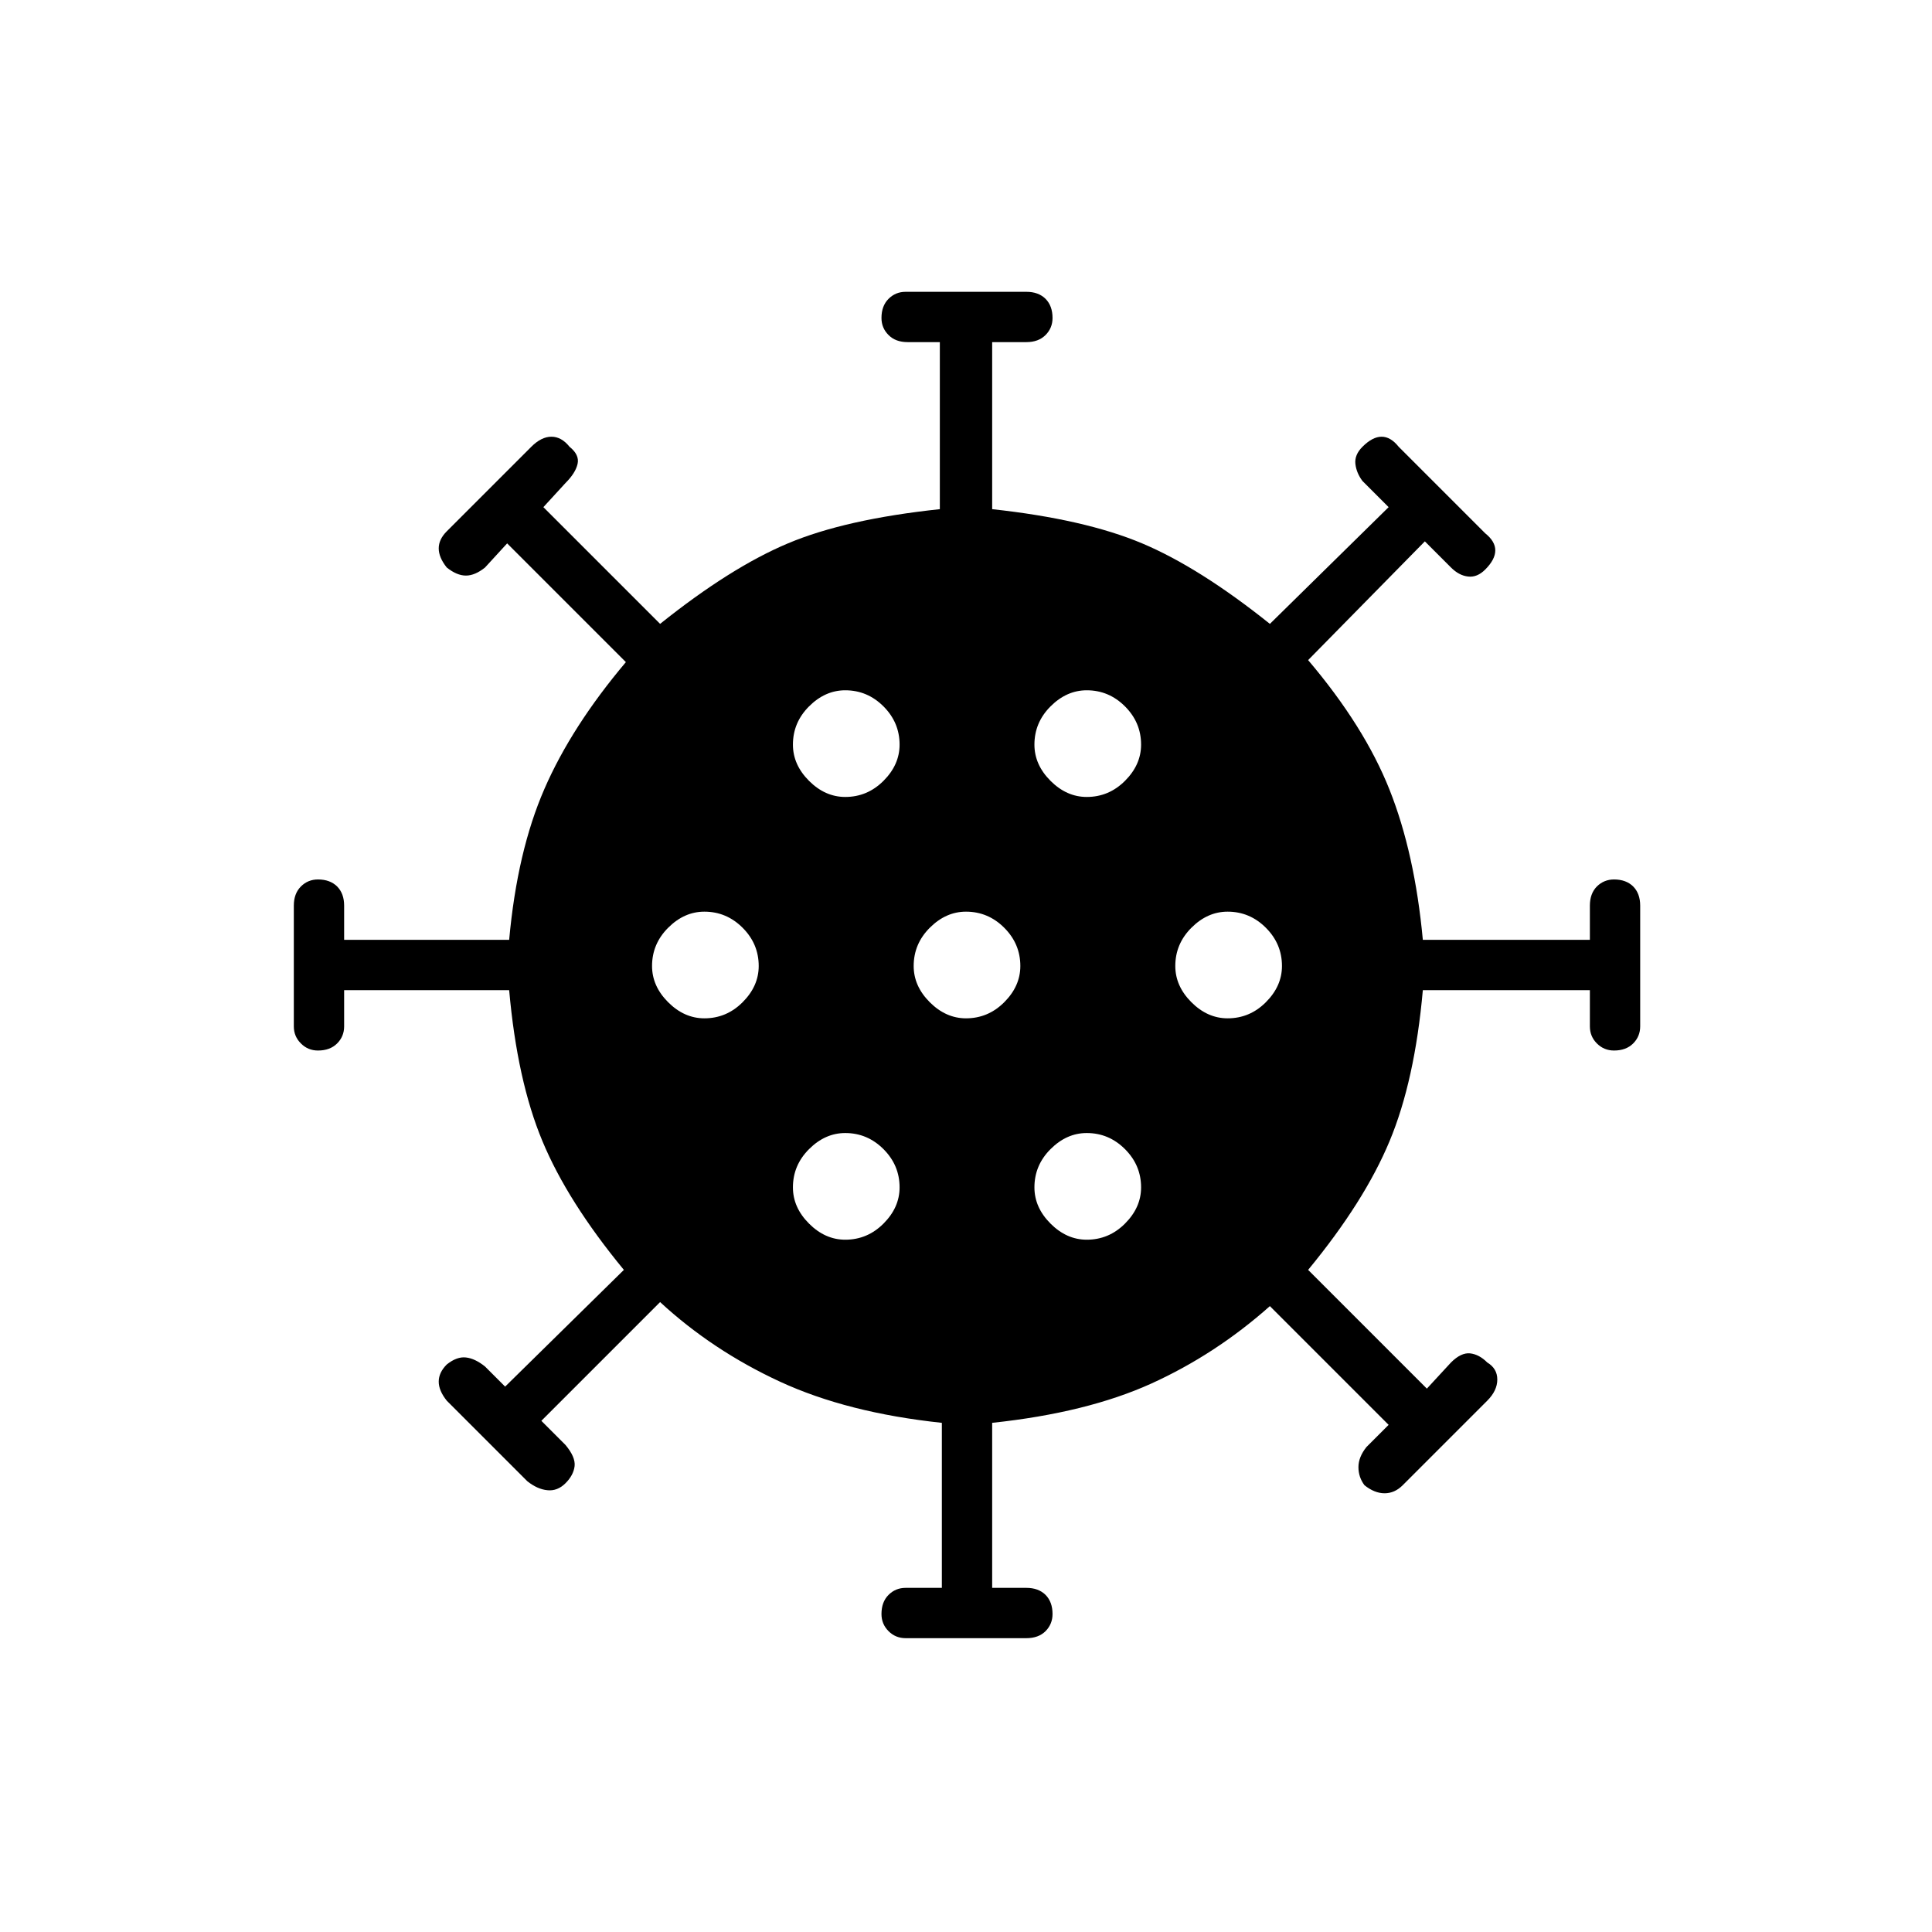 <svg xmlns="http://www.w3.org/2000/svg" height="24" width="24"><path d="M8.75 12.65Q9.025 12.65 9.225 12.45Q9.425 12.25 9.425 12Q9.425 11.725 9.225 11.525Q9.025 11.325 8.75 11.325Q8.5 11.325 8.3 11.525Q8.1 11.725 8.1 12Q8.1 12.25 8.3 12.45Q8.5 12.65 8.75 12.65ZM13.5 9.9Q13.775 9.9 13.975 9.7Q14.175 9.5 14.175 9.25Q14.175 8.975 13.975 8.775Q13.775 8.575 13.5 8.575Q13.25 8.575 13.05 8.775Q12.85 8.975 12.85 9.25Q12.85 9.5 13.05 9.7Q13.25 9.9 13.5 9.9ZM10.5 9.9Q10.775 9.9 10.975 9.7Q11.175 9.5 11.175 9.25Q11.175 8.975 10.975 8.775Q10.775 8.575 10.5 8.575Q10.25 8.575 10.05 8.775Q9.85 8.975 9.85 9.25Q9.85 9.5 10.05 9.7Q10.25 9.9 10.5 9.9ZM10.5 15.4Q10.775 15.4 10.975 15.2Q11.175 15 11.175 14.75Q11.175 14.475 10.975 14.275Q10.775 14.075 10.5 14.075Q10.25 14.075 10.05 14.275Q9.85 14.475 9.85 14.75Q9.85 15 10.05 15.2Q10.25 15.4 10.5 15.4ZM11.25 20.35Q11.125 20.35 11.038 20.263Q10.95 20.175 10.95 20.05Q10.95 19.9 11.038 19.812Q11.125 19.725 11.25 19.725H11.7V17.675Q10.525 17.55 9.688 17.163Q8.85 16.775 8.2 16.175L6.725 17.65L7.025 17.95Q7.15 18.1 7.138 18.212Q7.125 18.325 7.025 18.425Q6.925 18.525 6.8 18.512Q6.675 18.5 6.55 18.4L5.55 17.4Q5.45 17.275 5.45 17.163Q5.45 17.05 5.55 16.95Q5.675 16.85 5.788 16.863Q5.9 16.875 6.025 16.975L6.275 17.225L7.75 15.775Q7.05 14.925 6.738 14.175Q6.425 13.425 6.325 12.3H4.275V12.75Q4.275 12.875 4.188 12.962Q4.1 13.05 3.95 13.05Q3.825 13.05 3.738 12.962Q3.65 12.875 3.65 12.75V11.25Q3.65 11.1 3.738 11.012Q3.825 10.925 3.95 10.925Q4.1 10.925 4.188 11.012Q4.275 11.1 4.275 11.25V11.675H6.325Q6.425 10.575 6.763 9.8Q7.1 9.025 7.775 8.225L6.3 6.75L6.025 7.05Q5.9 7.15 5.788 7.15Q5.675 7.15 5.55 7.05Q5.45 6.925 5.45 6.812Q5.45 6.7 5.55 6.6L6.6 5.55Q6.725 5.425 6.85 5.425Q6.975 5.425 7.075 5.55Q7.2 5.65 7.175 5.762Q7.15 5.875 7.025 6L6.75 6.3L8.2 7.75Q9.075 7.05 9.788 6.75Q10.5 6.45 11.675 6.325V4.25H11.275Q11.125 4.25 11.038 4.162Q10.95 4.075 10.95 3.95Q10.95 3.8 11.038 3.712Q11.125 3.625 11.25 3.625H12.75Q12.9 3.625 12.988 3.712Q13.075 3.8 13.075 3.95Q13.075 4.075 12.988 4.162Q12.9 4.25 12.75 4.25H12.325V6.325Q13.475 6.45 14.188 6.75Q14.9 7.05 15.775 7.75L17.25 6.3L16.925 5.975Q16.85 5.875 16.837 5.762Q16.825 5.65 16.925 5.55Q17.05 5.425 17.163 5.425Q17.275 5.425 17.375 5.55L18.45 6.625Q18.575 6.725 18.575 6.837Q18.575 6.95 18.45 7.075Q18.35 7.175 18.238 7.162Q18.125 7.15 18.025 7.05L17.7 6.725L16.25 8.2Q16.95 9.025 17.262 9.812Q17.575 10.6 17.675 11.675H19.75V11.25Q19.75 11.1 19.837 11.012Q19.925 10.925 20.05 10.925Q20.2 10.925 20.288 11.012Q20.375 11.1 20.375 11.25V12.75Q20.375 12.875 20.288 12.962Q20.2 13.05 20.05 13.05Q19.925 13.05 19.837 12.962Q19.75 12.875 19.75 12.75V12.3H17.675Q17.575 13.425 17.262 14.175Q16.95 14.925 16.25 15.775L17.725 17.25L18.025 16.925Q18.15 16.8 18.263 16.812Q18.375 16.825 18.475 16.925Q18.6 17 18.6 17.137Q18.6 17.275 18.475 17.4L17.425 18.45Q17.325 18.55 17.2 18.55Q17.075 18.55 16.95 18.45Q16.875 18.35 16.875 18.225Q16.875 18.1 16.975 17.975L17.25 17.7L15.775 16.225Q15.1 16.825 14.3 17.188Q13.5 17.55 12.325 17.675V19.725H12.75Q12.9 19.725 12.988 19.812Q13.075 19.9 13.075 20.05Q13.075 20.175 12.988 20.263Q12.9 20.35 12.75 20.35ZM12 12.65Q12.275 12.65 12.475 12.45Q12.675 12.25 12.675 12Q12.675 11.725 12.475 11.525Q12.275 11.325 12 11.325Q11.75 11.325 11.55 11.525Q11.35 11.725 11.35 12Q11.35 12.25 11.55 12.45Q11.75 12.65 12 12.65ZM15.25 12.65Q15.525 12.65 15.725 12.45Q15.925 12.25 15.925 12Q15.925 11.725 15.725 11.525Q15.525 11.325 15.25 11.325Q15 11.325 14.8 11.525Q14.6 11.725 14.6 12Q14.6 12.25 14.8 12.45Q15 12.65 15.25 12.65ZM13.5 15.4Q13.775 15.4 13.975 15.2Q14.175 15 14.175 14.75Q14.175 14.475 13.975 14.275Q13.775 14.075 13.5 14.075Q13.25 14.075 13.05 14.275Q12.85 14.475 12.85 14.75Q12.85 15 13.05 15.2Q13.25 15.4 13.5 15.4Z"/></svg>